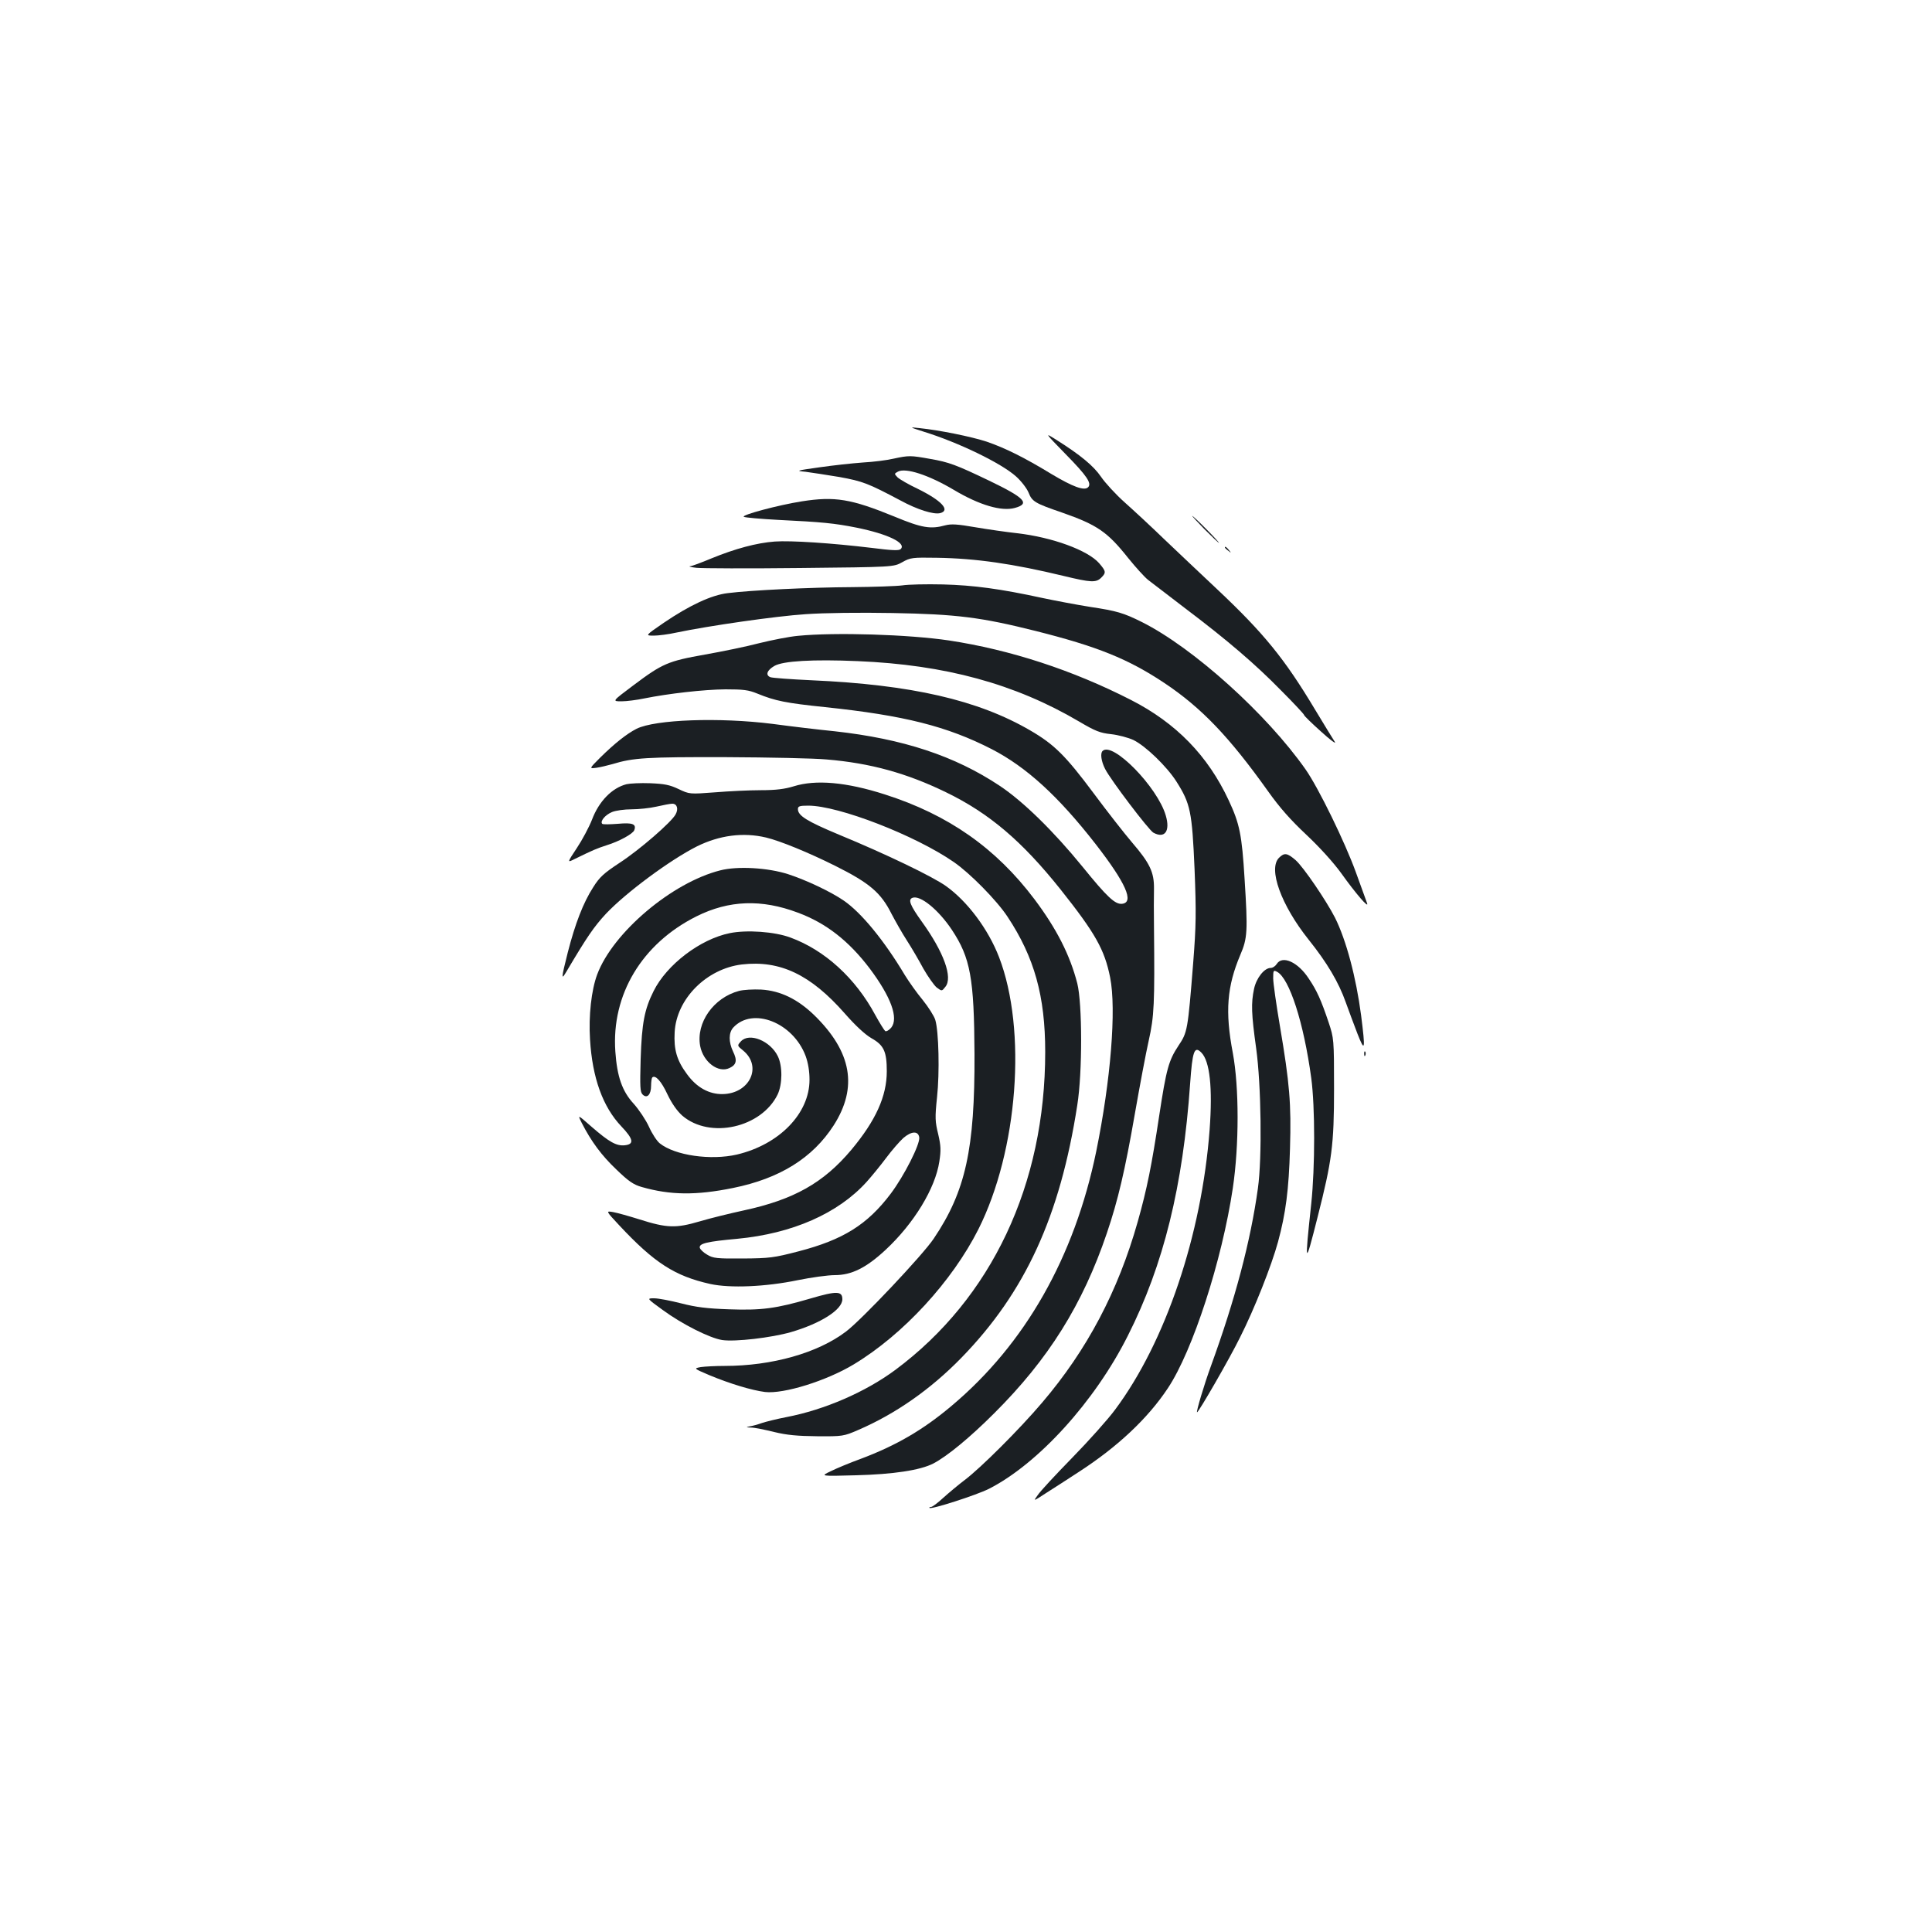 <?xml version="1.0" standalone="no"?>
<!DOCTYPE svg PUBLIC "-//W3C//DTD SVG 20010904//EN"
 "http://www.w3.org/TR/2001/REC-SVG-20010904/DTD/svg10.dtd">
<svg version="1.0" xmlns="http://www.w3.org/2000/svg"
 width="1000pt" height="1000pt" viewBox="0 0 1000 1000"
 preserveAspectRatio="xMidYMid meet">
<g transform="translate(0,1000) scale(0.1,-0.1)"
fill="#1b1f23" stroke="none">
<path d="M4780 7766 c181 -56 402 -163 479 -232 27 -24 56 -62 65 -84 18 -46
33 -55 173 -103 183 -64 235 -100 343 -236 38 -47 84 -98 103 -113 19 -15 104
-79 188 -144 224 -169 368 -293 501 -429 65 -65 118 -122 118 -126 0 -4 39
-42 87 -85 48 -44 81 -68 72 -54 -9 14 -56 90 -104 170 -157 262 -265 394
-505 620 -85 80 -209 197 -275 260 -66 64 -158 149 -204 190 -46 41 -101 101
-122 132 -39 57 -107 113 -229 190 -65 41 -65 41 46 -73 110 -112 136 -151
116 -171 -20 -20 -80 3 -189 68 -141 86 -240 135 -336 168 -79 26 -247 60
-347 70 -55 6 -55 6 20 -18z"/>
<path d="M4625 7626 c-33 -8 -105 -17 -160 -20 -55 -4 -156 -15 -225 -25 -121
-17 -123 -18 -70 -23 30 -4 109 -16 175 -27 121 -22 149 -33 315 -121 88 -48
172 -74 206 -66 55 14 8 65 -116 126 -47 22 -93 49 -104 59 -18 19 -18 19 2
30 40 21 158 -17 288 -94 134 -80 248 -113 317 -94 80 22 52 52 -133 141 -171
82 -208 96 -307 113 -100 18 -109 18 -188 1z"/>
<path d="M4150 7405 c-121 -19 -315 -71 -300 -80 7 -4 87 -11 179 -16 224 -11
289 -17 404 -40 163 -33 260 -80 229 -111 -9 -9 -46 -7 -149 6 -207 25 -419
39 -503 33 -94 -7 -205 -37 -327 -87 -53 -22 -103 -41 -112 -41 -9 -1 7 -5 34
-8 28 -3 268 -4 535 -1 485 5 485 5 530 30 42 24 53 25 178 23 203 -3 396 -31
657 -94 141 -34 168 -36 195 -9 26 26 25 33 -11 75 -59 67 -242 134 -424 155
-55 6 -152 20 -217 31 -92 16 -124 18 -155 10 -76 -21 -121 -14 -263 45 -225
92 -309 106 -480 79z"/>
<path d="M6235 7260 c38 -38 72 -70 74 -70 3 0 -26 32 -64 70 -38 39 -72 70
-74 70 -3 0 26 -31 64 -70z"/>
<path d="M6340 7166 c0 -2 8 -10 18 -17 15 -13 16 -12 3 4 -13 16 -21 21 -21
13z"/>
<path d="M4670 6970 c-30 -4 -147 -8 -260 -9 -215 -1 -525 -16 -643 -31 -85
-10 -198 -63 -332 -154 -96 -66 -96 -66 -51 -66 24 0 78 7 118 16 167 35 514
85 668 95 97 7 283 9 450 6 332 -6 458 -22 741 -93 318 -80 478 -144 667 -270
190 -127 334 -277 535 -559 61 -86 118 -150 199 -226 69 -65 139 -142 181
-200 75 -105 144 -185 133 -154 -4 11 -30 83 -58 160 -56 155 -193 436 -260
532 -202 288 -582 630 -847 763 -96 48 -131 58 -270 79 -69 11 -180 32 -246
46 -216 47 -356 66 -515 70 -85 2 -180 0 -210 -5z"/>
<path d="M4131 6709 c-46 -4 -136 -22 -201 -38 -64 -17 -191 -43 -281 -59
-192 -34 -220 -46 -373 -161 -108 -81 -108 -81 -59 -81 26 0 80 7 118 15 124
25 307 46 420 47 92 0 119 -3 165 -22 93 -38 148 -49 350 -70 410 -43 632 -99
864 -218 178 -92 343 -242 537 -491 156 -201 201 -302 137 -309 -36 -4 -77 34
-205 192 -150 184 -307 338 -429 419 -233 155 -501 243 -854 282 -80 8 -224
25 -320 38 -277 35 -608 23 -705 -25 -51 -26 -114 -76 -188 -149 -58 -58 -58
-58 -20 -53 21 3 58 12 83 19 108 33 177 37 585 36 226 -1 462 -6 524 -12 227
-19 414 -71 616 -169 225 -109 394 -253 593 -502 182 -229 229 -313 258 -457
33 -166 3 -533 -72 -901 -113 -548 -368 -997 -749 -1317 -146 -123 -284 -204
-470 -274 -55 -20 -125 -49 -155 -64 -55 -26 -55 -26 130 -21 194 5 333 26
401 61 71 37 189 134 315 260 281 280 458 563 583 932 58 171 94 325 145 618
25 143 57 314 72 380 28 125 31 189 27 585 -1 74 -1 164 0 200 1 85 -21 132
-114 240 -40 47 -130 162 -199 255 -144 193 -203 252 -327 324 -271 158 -616
237 -1133 260 -107 5 -203 12 -213 16 -26 11 -17 36 21 58 44 26 200 35 432
25 452 -19 813 -117 1146 -313 83 -49 108 -59 165 -65 37 -4 89 -18 115 -30
64 -31 174 -138 223 -215 73 -115 81 -156 94 -453 9 -228 8 -292 -7 -485 -28
-352 -30 -360 -76 -429 -51 -77 -63 -120 -100 -363 -39 -258 -63 -378 -111
-548 -102 -361 -263 -665 -495 -937 -118 -139 -318 -338 -400 -400 -32 -24
-82 -66 -111 -92 -28 -26 -57 -48 -64 -48 -7 0 -10 -2 -8 -5 9 -9 242 66 308
99 255 130 548 452 719 793 185 366 285 774 322 1303 12 171 22 198 58 162 44
-44 59 -182 43 -399 -41 -545 -228 -1099 -489 -1449 -36 -49 -136 -161 -222
-249 -86 -88 -167 -175 -179 -194 -24 -33 -24 -33 45 12 38 24 114 73 169 109
199 129 356 276 460 433 129 194 280 661 336 1035 33 222 33 522 0 700 -41
215 -30 345 39 508 37 86 39 123 22 392 -14 231 -26 287 -82 407 -108 232
-273 401 -506 520 -303 155 -626 260 -942 308 -208 31 -588 43 -781 24z"/>
<path d="M5707 6113 c-13 -12 -7 -54 13 -93 28 -56 227 -318 250 -330 59 -32
88 8 64 89 -43 148 -276 385 -327 334z"/>
<path d="M3243 5941 c-75 -19 -143 -88 -179 -184 -15 -38 -50 -104 -78 -146
-51 -77 -51 -77 -11 -57 96 47 113 54 165 71 65 20 136 59 143 78 12 32 -9 40
-85 33 -41 -3 -77 -4 -81 0 -12 13 15 46 51 61 20 8 64 14 101 14 36 0 94 6
129 14 35 8 71 15 82 15 24 0 33 -26 17 -55 -21 -40 -187 -184 -290 -251 -82
-54 -104 -74 -137 -127 -51 -79 -93 -188 -131 -336 -35 -139 -35 -147 -6 -98
106 179 141 230 204 298 103 109 331 278 470 348 117 58 240 74 358 46 72 -17
221 -78 359 -147 178 -89 236 -139 291 -249 20 -38 55 -100 79 -137 24 -37 62
-102 85 -145 24 -42 55 -86 69 -98 27 -20 27 -20 45 3 40 48 -8 180 -122 338
-61 85 -72 114 -48 123 40 15 134 -61 204 -166 96 -145 115 -250 117 -642 2
-493 -46 -711 -211 -956 -55 -83 -374 -421 -454 -481 -146 -111 -383 -178
-629 -178 -47 0 -102 -3 -123 -6 -37 -7 -37 -7 45 -42 106 -44 218 -78 288
-87 97 -11 318 58 459 143 257 155 509 430 645 699 205 408 252 1033 107 1409
-56 145 -164 289 -275 368 -69 49 -309 165 -554 266 -165 69 -212 98 -212 132
0 15 8 18 54 18 156 0 552 -153 753 -292 84 -58 222 -198 278 -283 139 -210
195 -411 195 -700 0 -687 -277 -1274 -775 -1645 -155 -115 -367 -207 -565
-245 -47 -9 -103 -23 -125 -30 -22 -8 -51 -16 -65 -18 -21 -4 -19 -5 7 -6 18
0 72 -11 120 -23 66 -16 121 -21 223 -22 131 -1 137 0 211 32 195 84 376 211
535 374 330 339 511 732 600 1308 27 169 26 526 0 630 -38 147 -107 283 -222
436 -199 264 -445 437 -774 542 -199 64 -358 78 -472 42 -46 -14 -91 -20 -169
-20 -58 0 -165 -5 -237 -11 -133 -10 -133 -10 -190 17 -46 22 -74 27 -147 30
-49 2 -105 -1 -122 -5z"/>
<path d="M6620 5560 c-57 -57 11 -245 153 -423 96 -120 156 -221 193 -326 15
-42 42 -114 60 -161 39 -100 42 -86 19 95 -26 197 -77 389 -135 505 -45 88
-163 262 -204 298 -43 37 -58 40 -86 12z"/>
<path d="M3728 5495 c-250 -63 -556 -322 -637 -539 -30 -80 -45 -214 -37 -337
12 -198 66 -348 162 -449 63 -66 68 -93 17 -98 -43 -4 -80 17 -170 95 -74 65
-74 65 -52 21 49 -96 103 -169 179 -241 63 -61 89 -79 132 -91 147 -42 280
-44 472 -5 242 49 412 155 521 324 126 197 94 381 -101 571 -86 83 -175 126
-274 132 -41 2 -93 -1 -115 -7 -132 -35 -223 -165 -201 -285 16 -83 94 -142
152 -114 36 17 41 39 18 86 -23 49 -23 96 1 123 100 109 310 27 375 -147 13
-36 20 -79 20 -123 0 -174 -156 -335 -376 -387 -135 -31 -320 -5 -399 58 -15
12 -40 50 -56 86 -16 35 -52 89 -79 119 -60 65 -86 141 -95 270 -21 295 138
559 420 700 168 84 337 90 525 19 146 -54 263 -146 371 -288 111 -148 151
-258 112 -307 -11 -13 -25 -21 -31 -18 -5 4 -29 42 -52 84 -102 190 -261 335
-438 400 -82 31 -228 41 -315 23 -153 -31 -326 -163 -394 -300 -47 -94 -61
-164 -67 -352 -4 -144 -3 -170 10 -183 23 -23 44 -1 44 45 0 20 3 40 6 43 16
15 47 -19 79 -88 23 -48 50 -86 77 -110 143 -122 409 -62 493 110 25 53 26
147 1 198 -39 80 -148 124 -191 77 -20 -22 -20 -22 12 -48 100 -83 33 -223
-107 -225 -70 -1 -134 34 -184 103 -53 71 -69 128 -64 217 9 173 165 329 348
351 198 23 356 -53 532 -253 56 -64 106 -110 139 -129 64 -36 79 -69 79 -171
0 -129 -57 -255 -184 -407 -144 -171 -297 -257 -556 -313 -69 -15 -172 -40
-229 -57 -123 -36 -168 -35 -313 11 -51 16 -111 33 -133 37 -40 7 -40 7 29
-67 183 -196 289 -264 473 -305 102 -22 284 -15 453 20 69 14 155 26 191 26
87 0 163 38 263 131 147 137 257 318 278 457 9 59 8 81 -6 142 -16 65 -17 85
-6 190 14 128 9 342 -9 401 -6 20 -36 67 -65 103 -30 36 -71 94 -92 128 -108
181 -226 324 -316 386 -68 47 -196 107 -288 137 -105 34 -263 43 -352 20z
m1030 -1382 c5 -35 -78 -199 -148 -292 -121 -160 -246 -238 -477 -298 -127
-33 -150 -36 -288 -37 -134 -1 -154 1 -185 20 -19 11 -36 27 -38 36 -4 22 39
32 194 46 285 27 522 131 670 295 26 29 71 84 101 124 29 39 70 86 89 103 42
36 77 37 82 3z"/>
<path d="M6608 5010 c-7 -11 -21 -20 -31 -20 -33 0 -74 -52 -86 -108 -16 -75
-14 -130 11 -309 26 -190 31 -566 9 -723 -38 -275 -118 -576 -243 -920 -35
-95 -78 -240 -72 -240 8 0 169 279 222 387 75 148 164 374 197 495 40 148 56
269 62 484 7 231 -2 337 -52 632 -19 112 -35 224 -35 248 0 41 1 44 20 34 64
-34 138 -263 177 -550 20 -150 20 -460 0 -650 -35 -326 -33 -330 33 -69 74
292 85 371 85 664 0 258 -1 261 -28 343 -39 116 -61 165 -103 227 -56 86 -137
122 -166 75z"/>
<path d="M7061 4544 c0 -11 3 -14 6 -6 3 7 2 16 -1 19 -3 4 -6 -2 -5 -13z"/>
<path d="M4195 3279 c-177 -52 -254 -62 -420 -56 -117 4 -172 11 -250 31 -55
14 -117 26 -139 26 -39 0 -39 0 45 -61 101 -74 243 -145 307 -155 67 -10 255
12 356 41 154 45 266 116 266 170 0 43 -29 44 -165 4z"/>
</g>
</svg>
